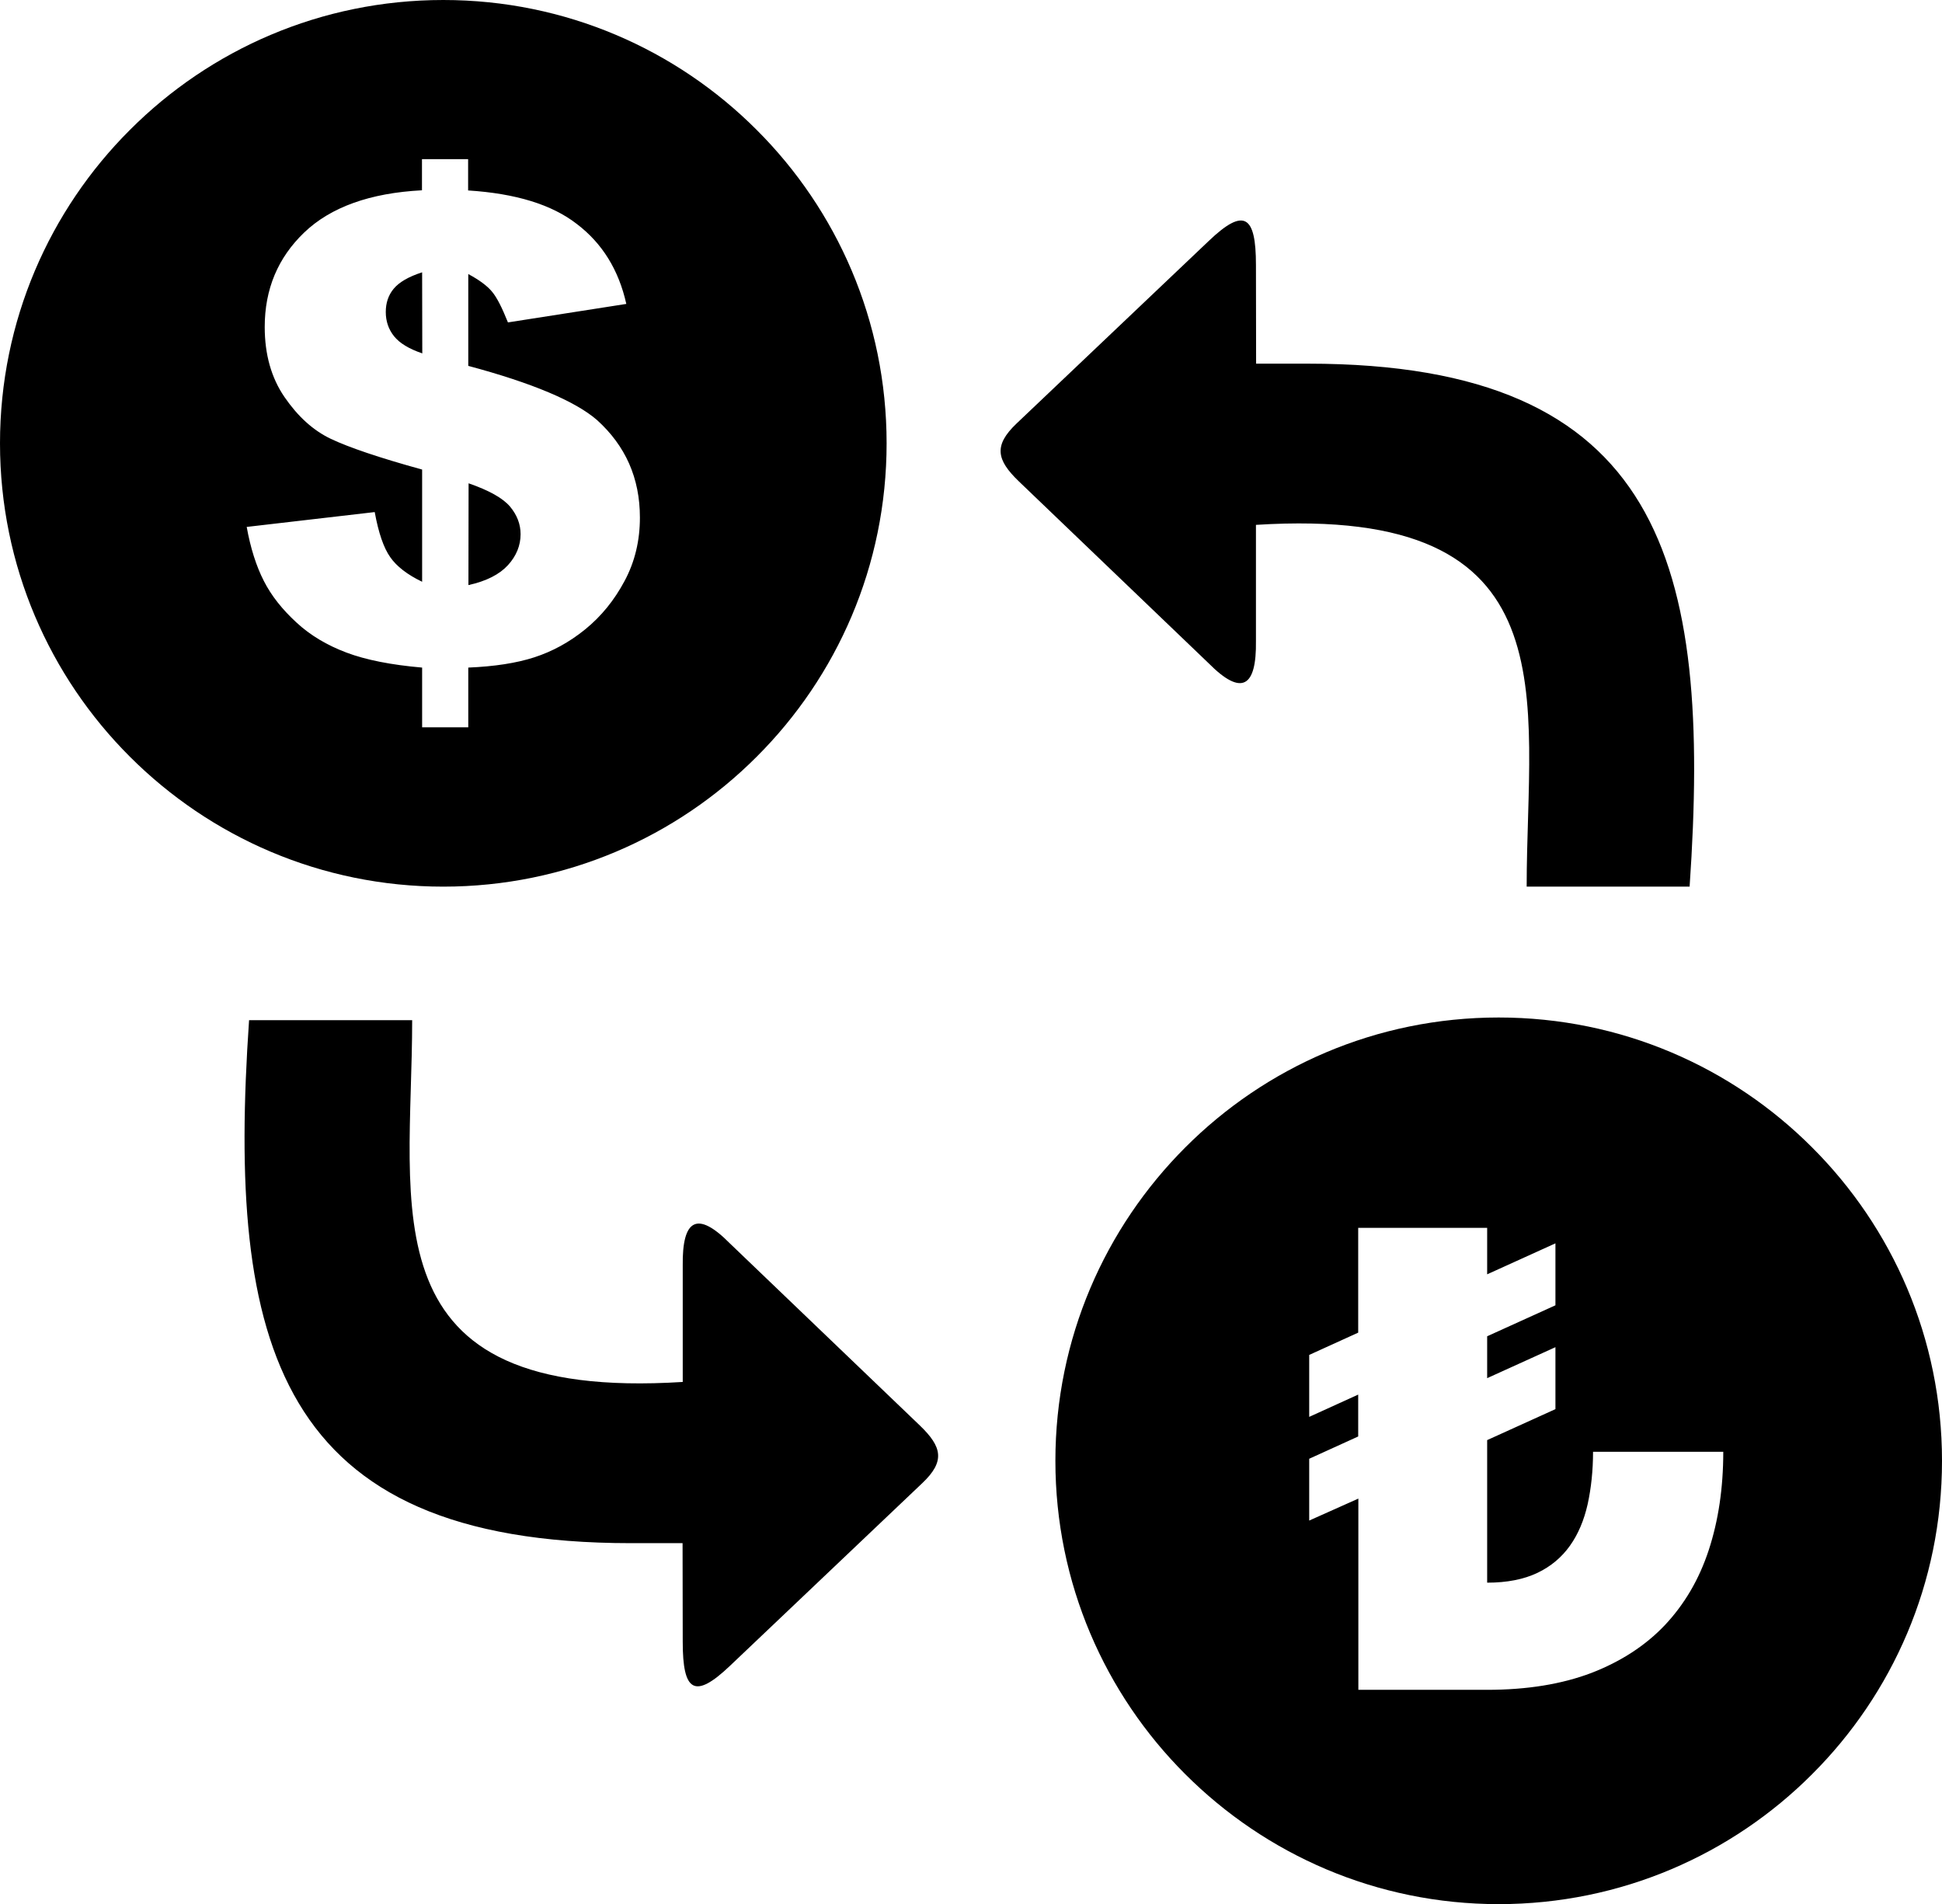 <?xml version="1.0" encoding="utf-8"?><svg version="1.1" id="Layer_1" xmlns="http://www.w3.org/2000/svg" xmlns:xlink="http://www.w3.org/1999/xlink" x="0px" y="0px" viewBox="0 0 122.88 120.48" style="enable-background:new 0 0 122.88 120.48" xml:space="preserve"><style type="text/css"><![CDATA[
	.st0{fill-rule:evenodd;clip-rule:evenodd;}
]]></style><g><path class="st0" d="M106.91,56.1c1.41-20.5-1.74-33.09-24.15-33.09h-3.28l-0.01-6.25c0-3.12-0.74-3.66-2.98-1.52L64.32,26.8 c-1.46,1.39-1.26,2.3,0.14,3.65l12.01,11.51c2.1,2.12,3.04,1.52,3-1.4v-7.35C99.63,31.94,96.6,44.18,96.6,56.1H106.91L106.91,56.1 L106.91,56.1z M94.83,64.38c-7.75,0-14.76,3.14-19.83,8.22c-5.08,5.08-8.22,12.09-8.22,19.83c0,7.74,3.14,14.76,8.22,19.83 c5.08,5.08,12.09,8.22,19.83,8.22c7.74,0,14.76-3.14,19.83-8.22c5.08-5.07,8.22-12.08,8.22-19.83s-3.14-14.76-8.22-19.83 C109.59,67.52,102.58,64.38,94.83,64.38L94.83,64.38L94.83,64.38z M82.84,96.21V92.3l3.1-1.41v-2.65l-3.1,1.41v-3.92l3.1-1.41 v-6.63h8.16v2.94l4.32-1.96v3.92l-4.32,1.96v2.65l4.32-1.96v3.92l-4.32,1.96v9.02c1.26,0,2.32-0.21,3.18-0.62 c0.86-0.41,1.54-0.99,2.06-1.72c0.52-0.73,0.89-1.61,1.12-2.63c0.22-1.01,0.34-2.12,0.34-3.31h8.24c0,2.29-0.31,4.36-0.92,6.22 c-0.61,1.86-1.54,3.43-2.77,4.74c-1.23,1.3-2.79,2.31-4.65,3.03c-1.87,0.71-4.07,1.07-6.6,1.07h-8.15v-12.1L82.84,96.21 L82.84,96.21L82.84,96.21z M39.63,19.23l-7.49,1.17c-0.38-0.95-0.71-1.6-1.02-1.96c-0.3-0.36-0.8-0.73-1.49-1.1v5.81 c4.07,1.09,6.78,2.24,8.15,3.43c1.8,1.63,2.71,3.67,2.71,6.17c0,1.46-0.32,2.8-0.97,4.01c-0.65,1.22-1.48,2.24-2.49,3.06 c-1.01,0.82-2.08,1.4-3.22,1.77s-2.53,0.58-4.18,0.65v3.78h-2.92v-3.78c-1.97-0.17-3.57-0.49-4.79-0.95 c-1.22-0.46-2.29-1.09-3.17-1.91c-0.88-0.81-1.58-1.68-2.06-2.63c-0.48-0.94-0.84-2.08-1.08-3.41l8.1-0.94 c0.24,1.32,0.57,2.27,0.98,2.85c0.4,0.58,1.08,1.11,2.02,1.56v-7.1c-2.72-0.75-4.63-1.4-5.77-1.94s-2.11-1.44-2.94-2.65 s-1.25-2.69-1.25-4.43c0-2.39,0.83-4.38,2.5-5.98c1.67-1.6,4.16-2.5,7.45-2.67v-1.97h2.92v1.98c3,0.19,5.3,0.89,6.89,2.13 C38.11,15.4,39.15,17.08,39.63,19.23L39.63,19.23L39.63,19.23z M26.71,17.23c-0.87,0.28-1.46,0.63-1.8,1.04s-0.5,0.9-0.5,1.47 c0,0.58,0.17,1.09,0.52,1.53c0.35,0.44,0.94,0.8,1.79,1.09L26.71,17.23L26.71,17.23L26.71,17.23z M29.64,37.02 c1.14-0.25,1.97-0.68,2.5-1.26s0.8-1.24,0.8-1.96c0-0.63-0.22-1.21-0.67-1.75c-0.45-0.53-1.32-1.02-2.62-1.47L29.64,37.02 L29.64,37.02L29.64,37.02z M28.05,0C20.3,0,13.29,3.14,8.22,8.22C3.14,13.29,0,20.31,0,28.05s3.14,14.76,8.22,19.83 c5.08,5.08,12.09,8.22,19.83,8.22s14.76-3.14,19.83-8.22c5.08-5.07,8.22-12.08,8.22-19.83s-3.14-14.76-8.22-19.83 C42.81,3.14,35.8,0,28.05,0L28.05,0L28.05,0z M15.76,64.55c-1.41,20.5,1.74,33.09,24.15,33.09h3.28l0.01,6.25 c0,3.12,0.73,3.66,2.98,1.52l12.17-11.56c1.47-1.39,1.26-2.3-0.14-3.65L46.2,78.69c-2.1-2.13-3.04-1.53-3,1.4v7.35 c-20.15,1.27-17.12-10.97-17.12-22.89H15.76L15.76,64.55L15.76,64.55z"/></g></svg>